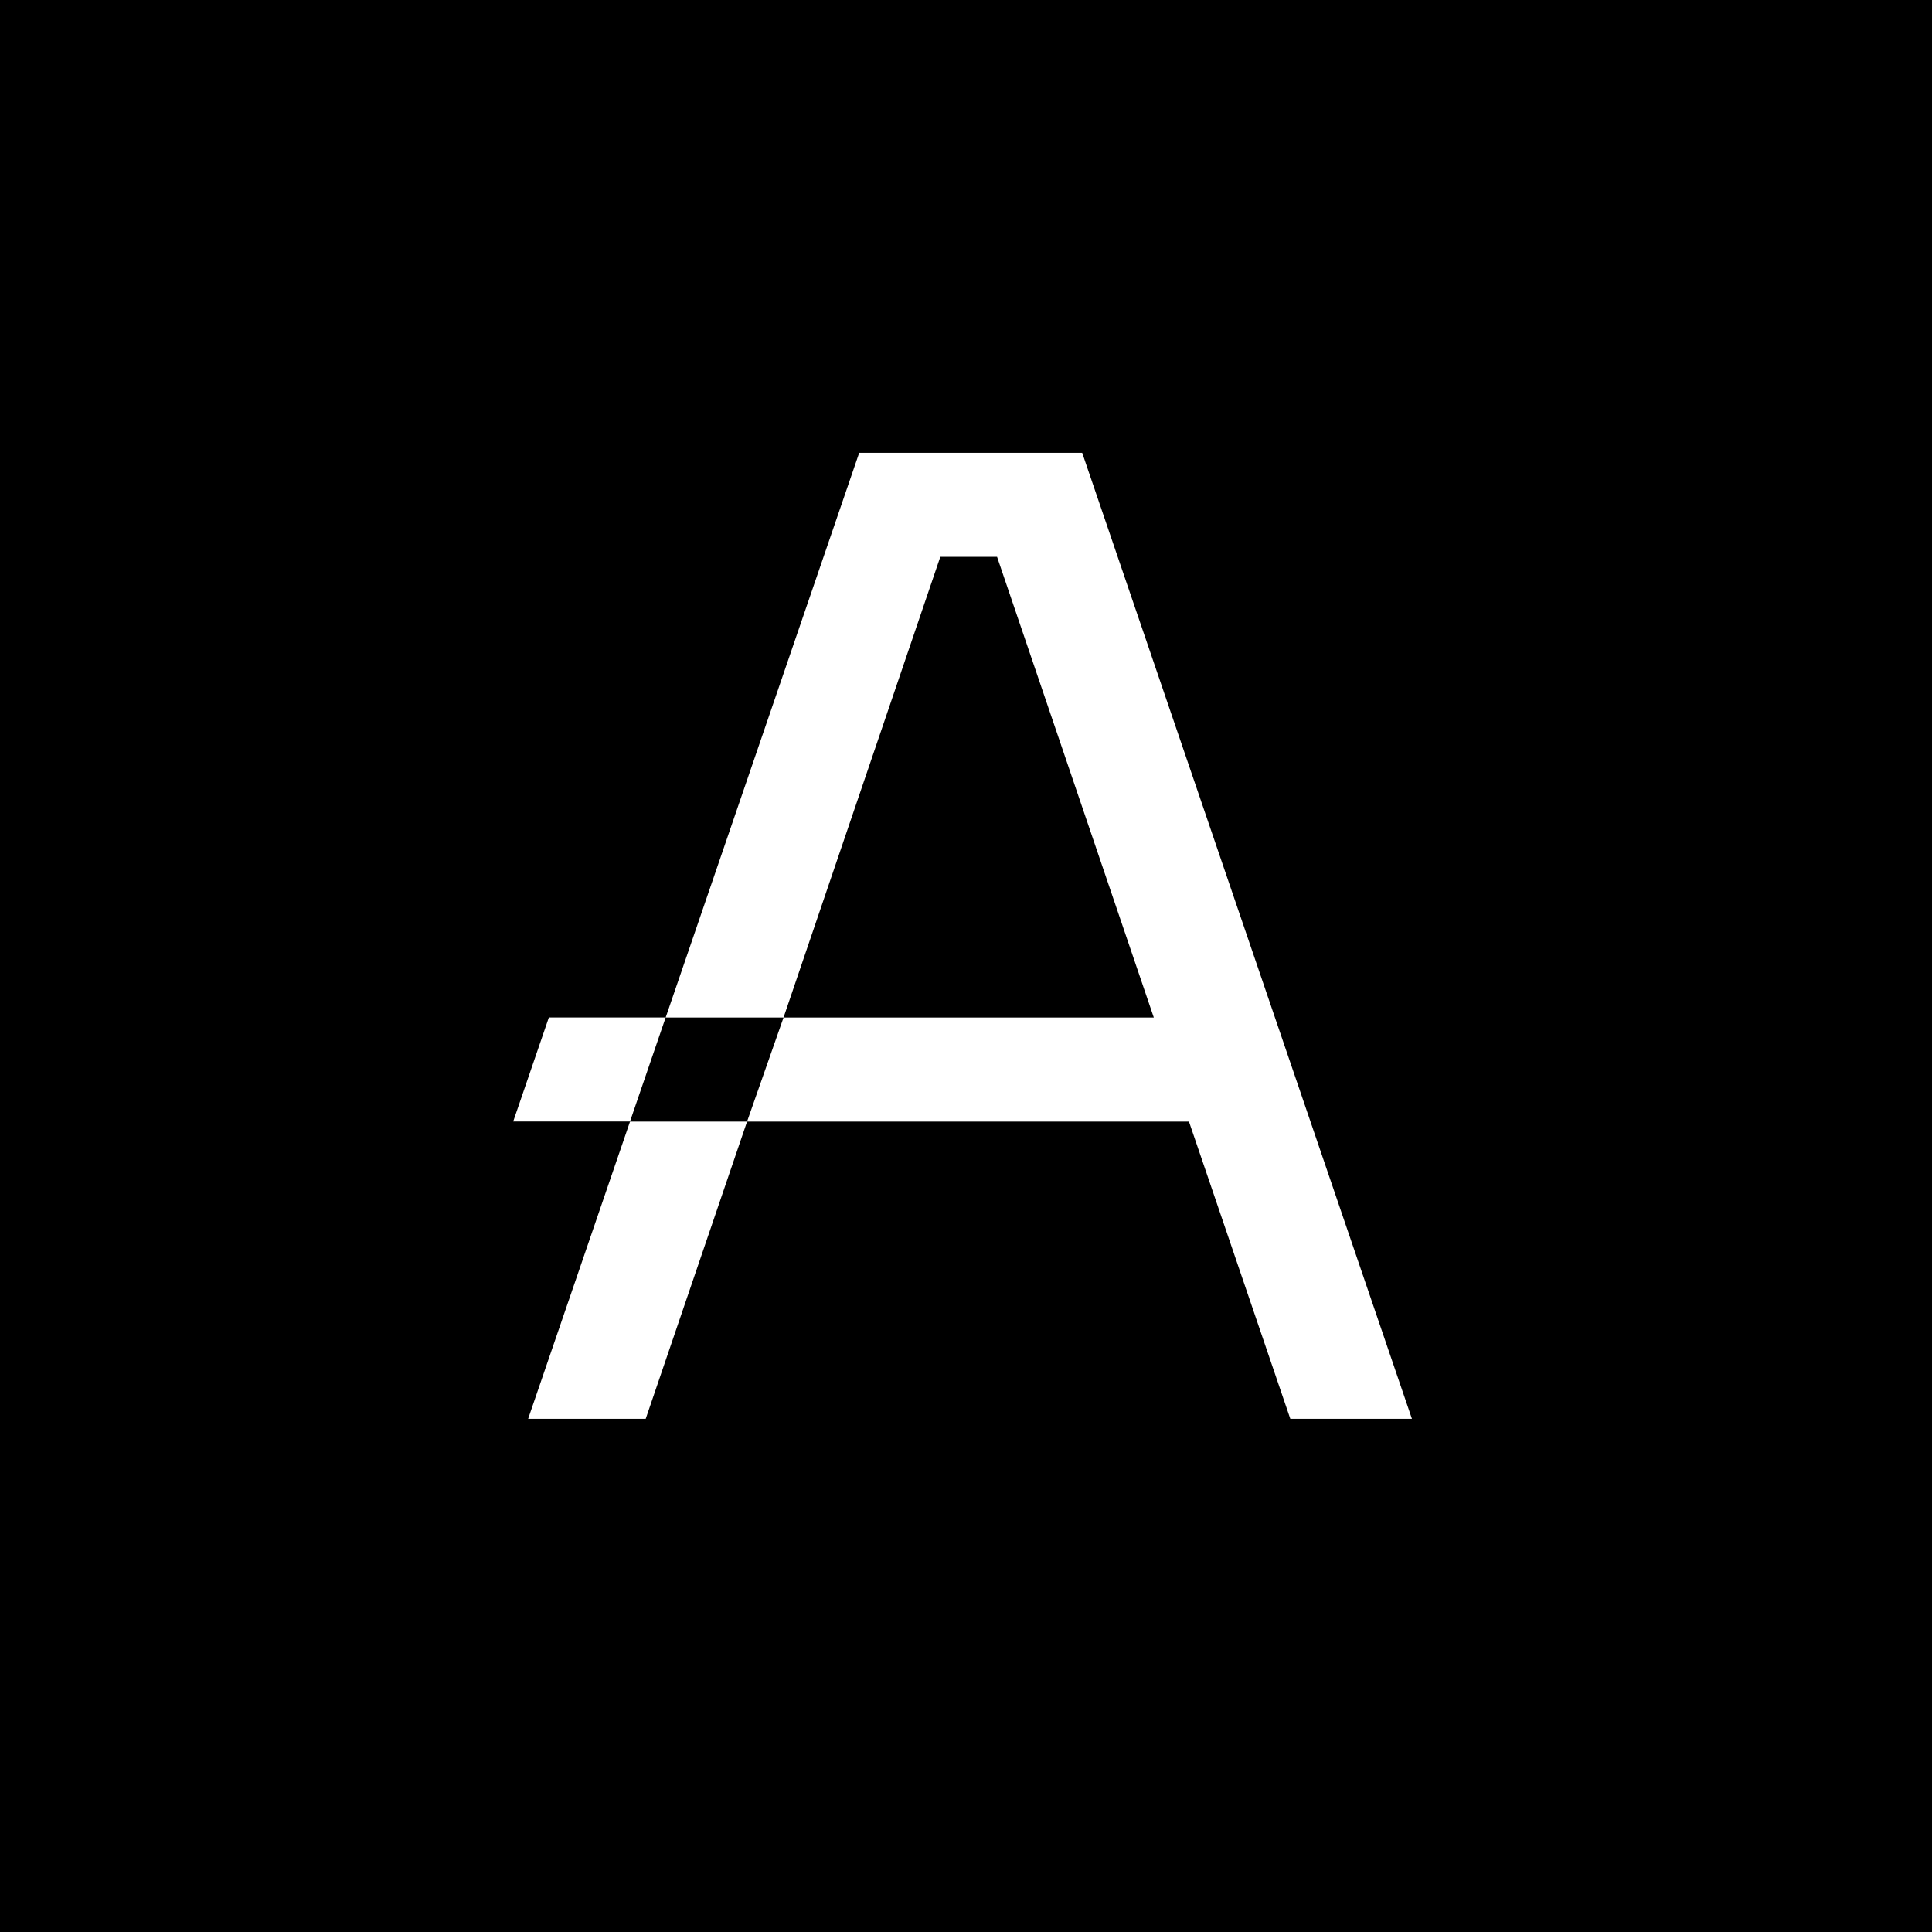 <svg width="128" height="128" viewBox="0 0 128 128" fill="none" xmlns="http://www.w3.org/2000/svg">
<rect width="128" height="128" fill="black"/>
<path d="M71.698 30H64.642H56.925L44.101 67.415H51.911L62.298 36.892H66.058L76.443 67.415H62.127H51.911L49.494 74.307H64.454H78.772L85.486 93.999H93.544L71.698 30Z" fill="white"/>
<path d="M34.99 94H42.78L49.495 74.308H41.74L34.99 94Z" fill="white"/>
<path d="M36.362 67.411L34 74.302H41.739L44.101 67.411H36.362Z" fill="white"/>
</svg>
